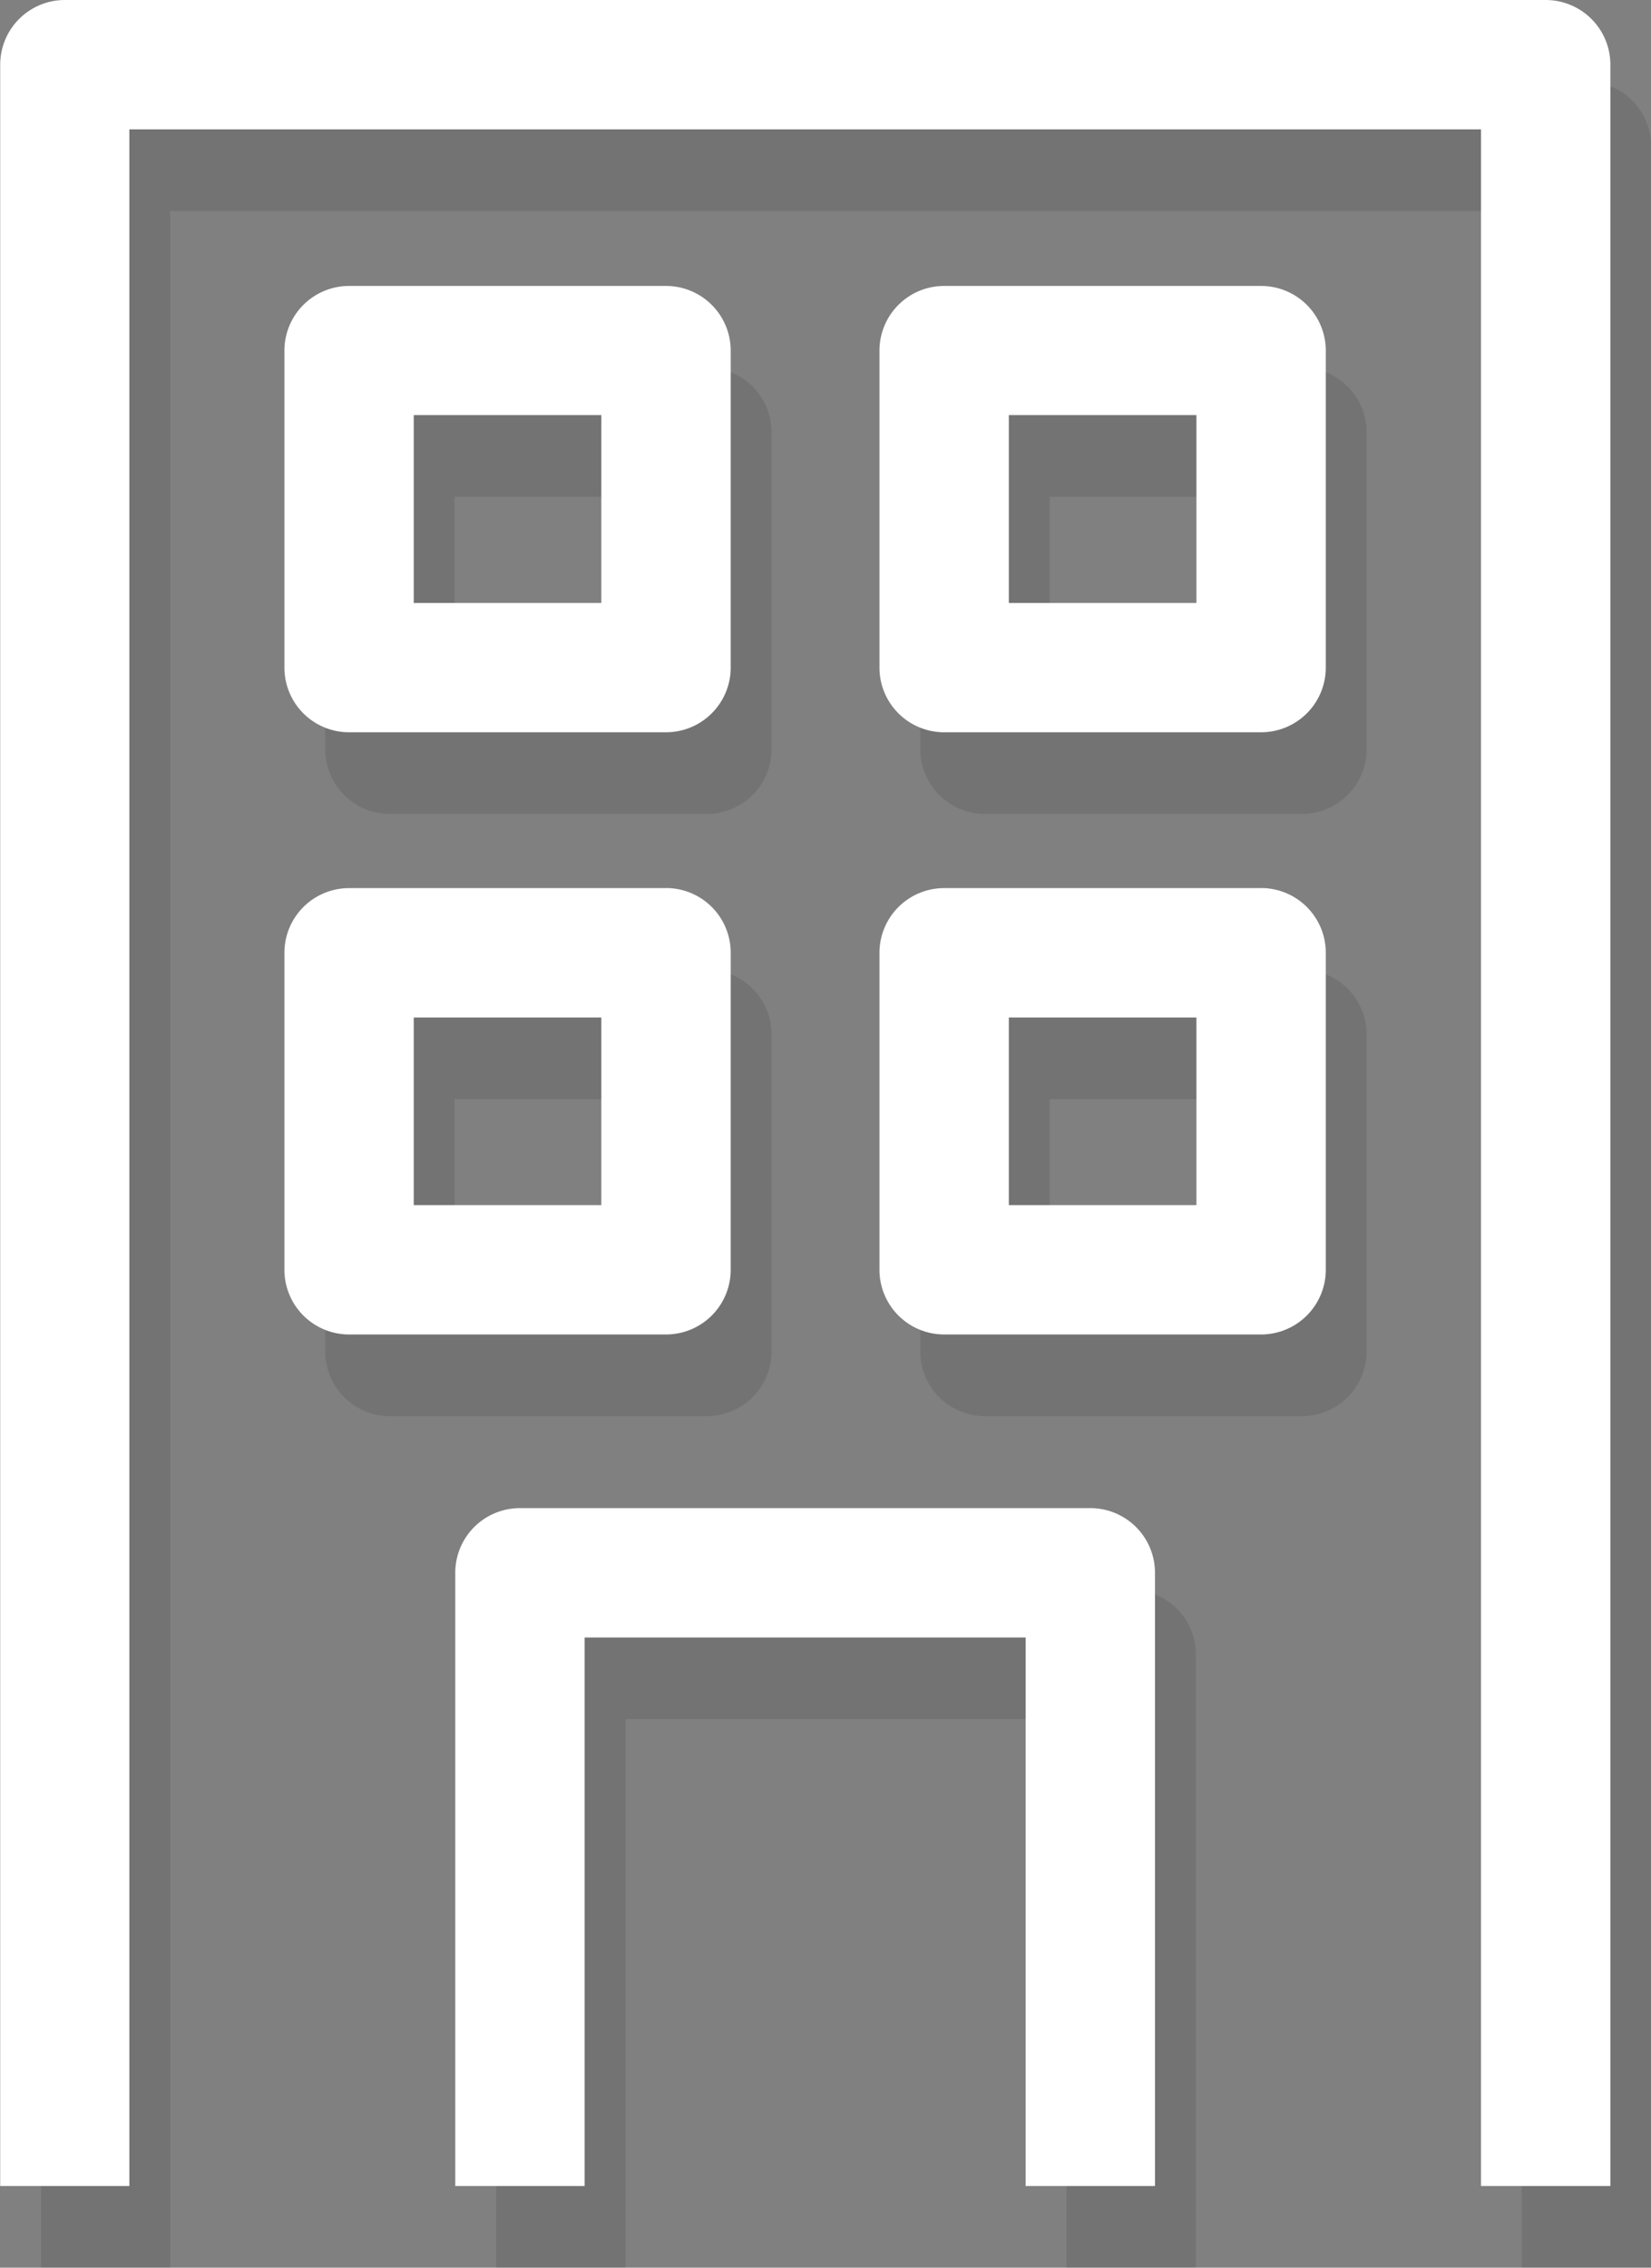 <svg id="Component_77_1" data-name="Component 77 – 1" xmlns="http://www.w3.org/2000/svg" width="40.431" height="55.529" viewBox="0 0 40.431 55.529">
  <rect x="0" y="0" width="40.431" height="55.529" fill="#808080" stroke="none"/>
  <g id="Group_3704" data-name="Group 3704" transform="translate(-1379.824 -445.571)" opacity="0.1" style="mix-blend-mode: multiply;isolation: isolate">
    <path id="Path_5464" data-name="Path 5464" d="M1383.992,501.1V450.739h33.1V501.1h3.168V449.155a1.584,1.584,0,0,0-1.584-1.584h-36.263a1.584,1.584,0,0,0-1.584,1.584V501.1Z"/>
    <path id="Path_5465" data-name="Path 5465" d="M1407.522,484.5h-13.965a1.583,1.583,0,0,0-1.584,1.583V501.1h3.168V487.668h10.8V501.1h3.167V486.084A1.583,1.583,0,0,0,1407.522,484.5Z"/>
    <path id="Path_5466" data-name="Path 5466" d="M1397.134,454.573h-7.762a1.584,1.584,0,0,0-1.583,1.584v7.762a1.583,1.583,0,0,0,1.583,1.583h7.762a1.584,1.584,0,0,0,1.584-1.583v-7.762a1.584,1.584,0,0,0-1.584-1.584Zm-1.584,7.762h-4.594v-4.6h4.594Zm0,0"/>
    <path id="Path_5467" data-name="Path 5467" d="M1411.707,454.573h-7.762a1.584,1.584,0,0,0-1.584,1.584v7.762a1.584,1.584,0,0,0,1.584,1.583h7.762a1.584,1.584,0,0,0,1.584-1.583v-7.762a1.584,1.584,0,0,0-1.584-1.584Zm-1.584,7.762h-4.594v-4.6h4.594Zm0,0"/>
    <path id="Path_5468" data-name="Path 5468" d="M1397.134,469.318h-7.762a1.584,1.584,0,0,0-1.583,1.584v7.762a1.584,1.584,0,0,0,1.583,1.584h7.762a1.584,1.584,0,0,0,1.584-1.584V470.9a1.584,1.584,0,0,0-1.584-1.584Zm-1.584,7.762h-4.594v-4.594h4.594Zm0,0"/>
    <path id="Path_5469" data-name="Path 5469" d="M1411.707,469.318h-7.762a1.585,1.585,0,0,0-1.584,1.584v7.762a1.585,1.585,0,0,0,1.584,1.584h7.762a1.585,1.585,0,0,0,1.584-1.584V470.9a1.585,1.585,0,0,0-1.584-1.584Zm-1.584,7.762h-4.594v-4.594h4.594Zm0,0"/>
  </g>
  <g id="Group_3706" data-name="Group 3706" transform="translate(-1379.824 -445.571)">
    <g id="Group_3705" data-name="Group 3705">
      <path id="Path_5470" data-name="Path 5470" d="M1382.992,499.1V448.739h33.1V499.1h3.168V447.155a1.584,1.584,0,0,0-1.584-1.584h-36.263a1.584,1.584,0,0,0-1.584,1.584V499.1Z" fill="#fff"/>
      <path id="Path_5471" data-name="Path 5471" d="M1406.522,482.5h-13.965a1.583,1.583,0,0,0-1.584,1.583V499.1h3.168V485.668h10.8V499.1h3.167V484.084A1.583,1.583,0,0,0,1406.522,482.5Z" fill="#fff"/>
      <path id="Path_5472" data-name="Path 5472" d="M1396.134,452.573h-7.762a1.584,1.584,0,0,0-1.583,1.584v7.762a1.583,1.583,0,0,0,1.583,1.583h7.762a1.584,1.584,0,0,0,1.584-1.583v-7.762a1.584,1.584,0,0,0-1.584-1.584Zm-1.584,7.762h-4.594v-4.6h4.594Zm0,0" fill="#fff"/>
      <path id="Path_5473" data-name="Path 5473" d="M1410.707,452.573h-7.762a1.584,1.584,0,0,0-1.584,1.584v7.762a1.584,1.584,0,0,0,1.584,1.583h7.762a1.584,1.584,0,0,0,1.584-1.583v-7.762a1.584,1.584,0,0,0-1.584-1.584Zm-1.584,7.762h-4.594v-4.6h4.594Zm0,0" fill="#fff"/>
      <path id="Path_5474" data-name="Path 5474" d="M1396.134,467.318h-7.762a1.584,1.584,0,0,0-1.583,1.584v7.762a1.584,1.584,0,0,0,1.583,1.584h7.762a1.584,1.584,0,0,0,1.584-1.584V468.9a1.584,1.584,0,0,0-1.584-1.584Zm-1.584,7.762h-4.594v-4.594h4.594Zm0,0" fill="#fff"/>
      <path id="Path_5475" data-name="Path 5475" d="M1410.707,467.318h-7.762a1.585,1.585,0,0,0-1.584,1.584v7.762a1.585,1.585,0,0,0,1.584,1.584h7.762a1.585,1.585,0,0,0,1.584-1.584V468.9a1.585,1.585,0,0,0-1.584-1.584Zm-1.584,7.762h-4.594v-4.594h4.594Zm0,0" fill="#fff"/>
    </g>
  </g>
</svg>
